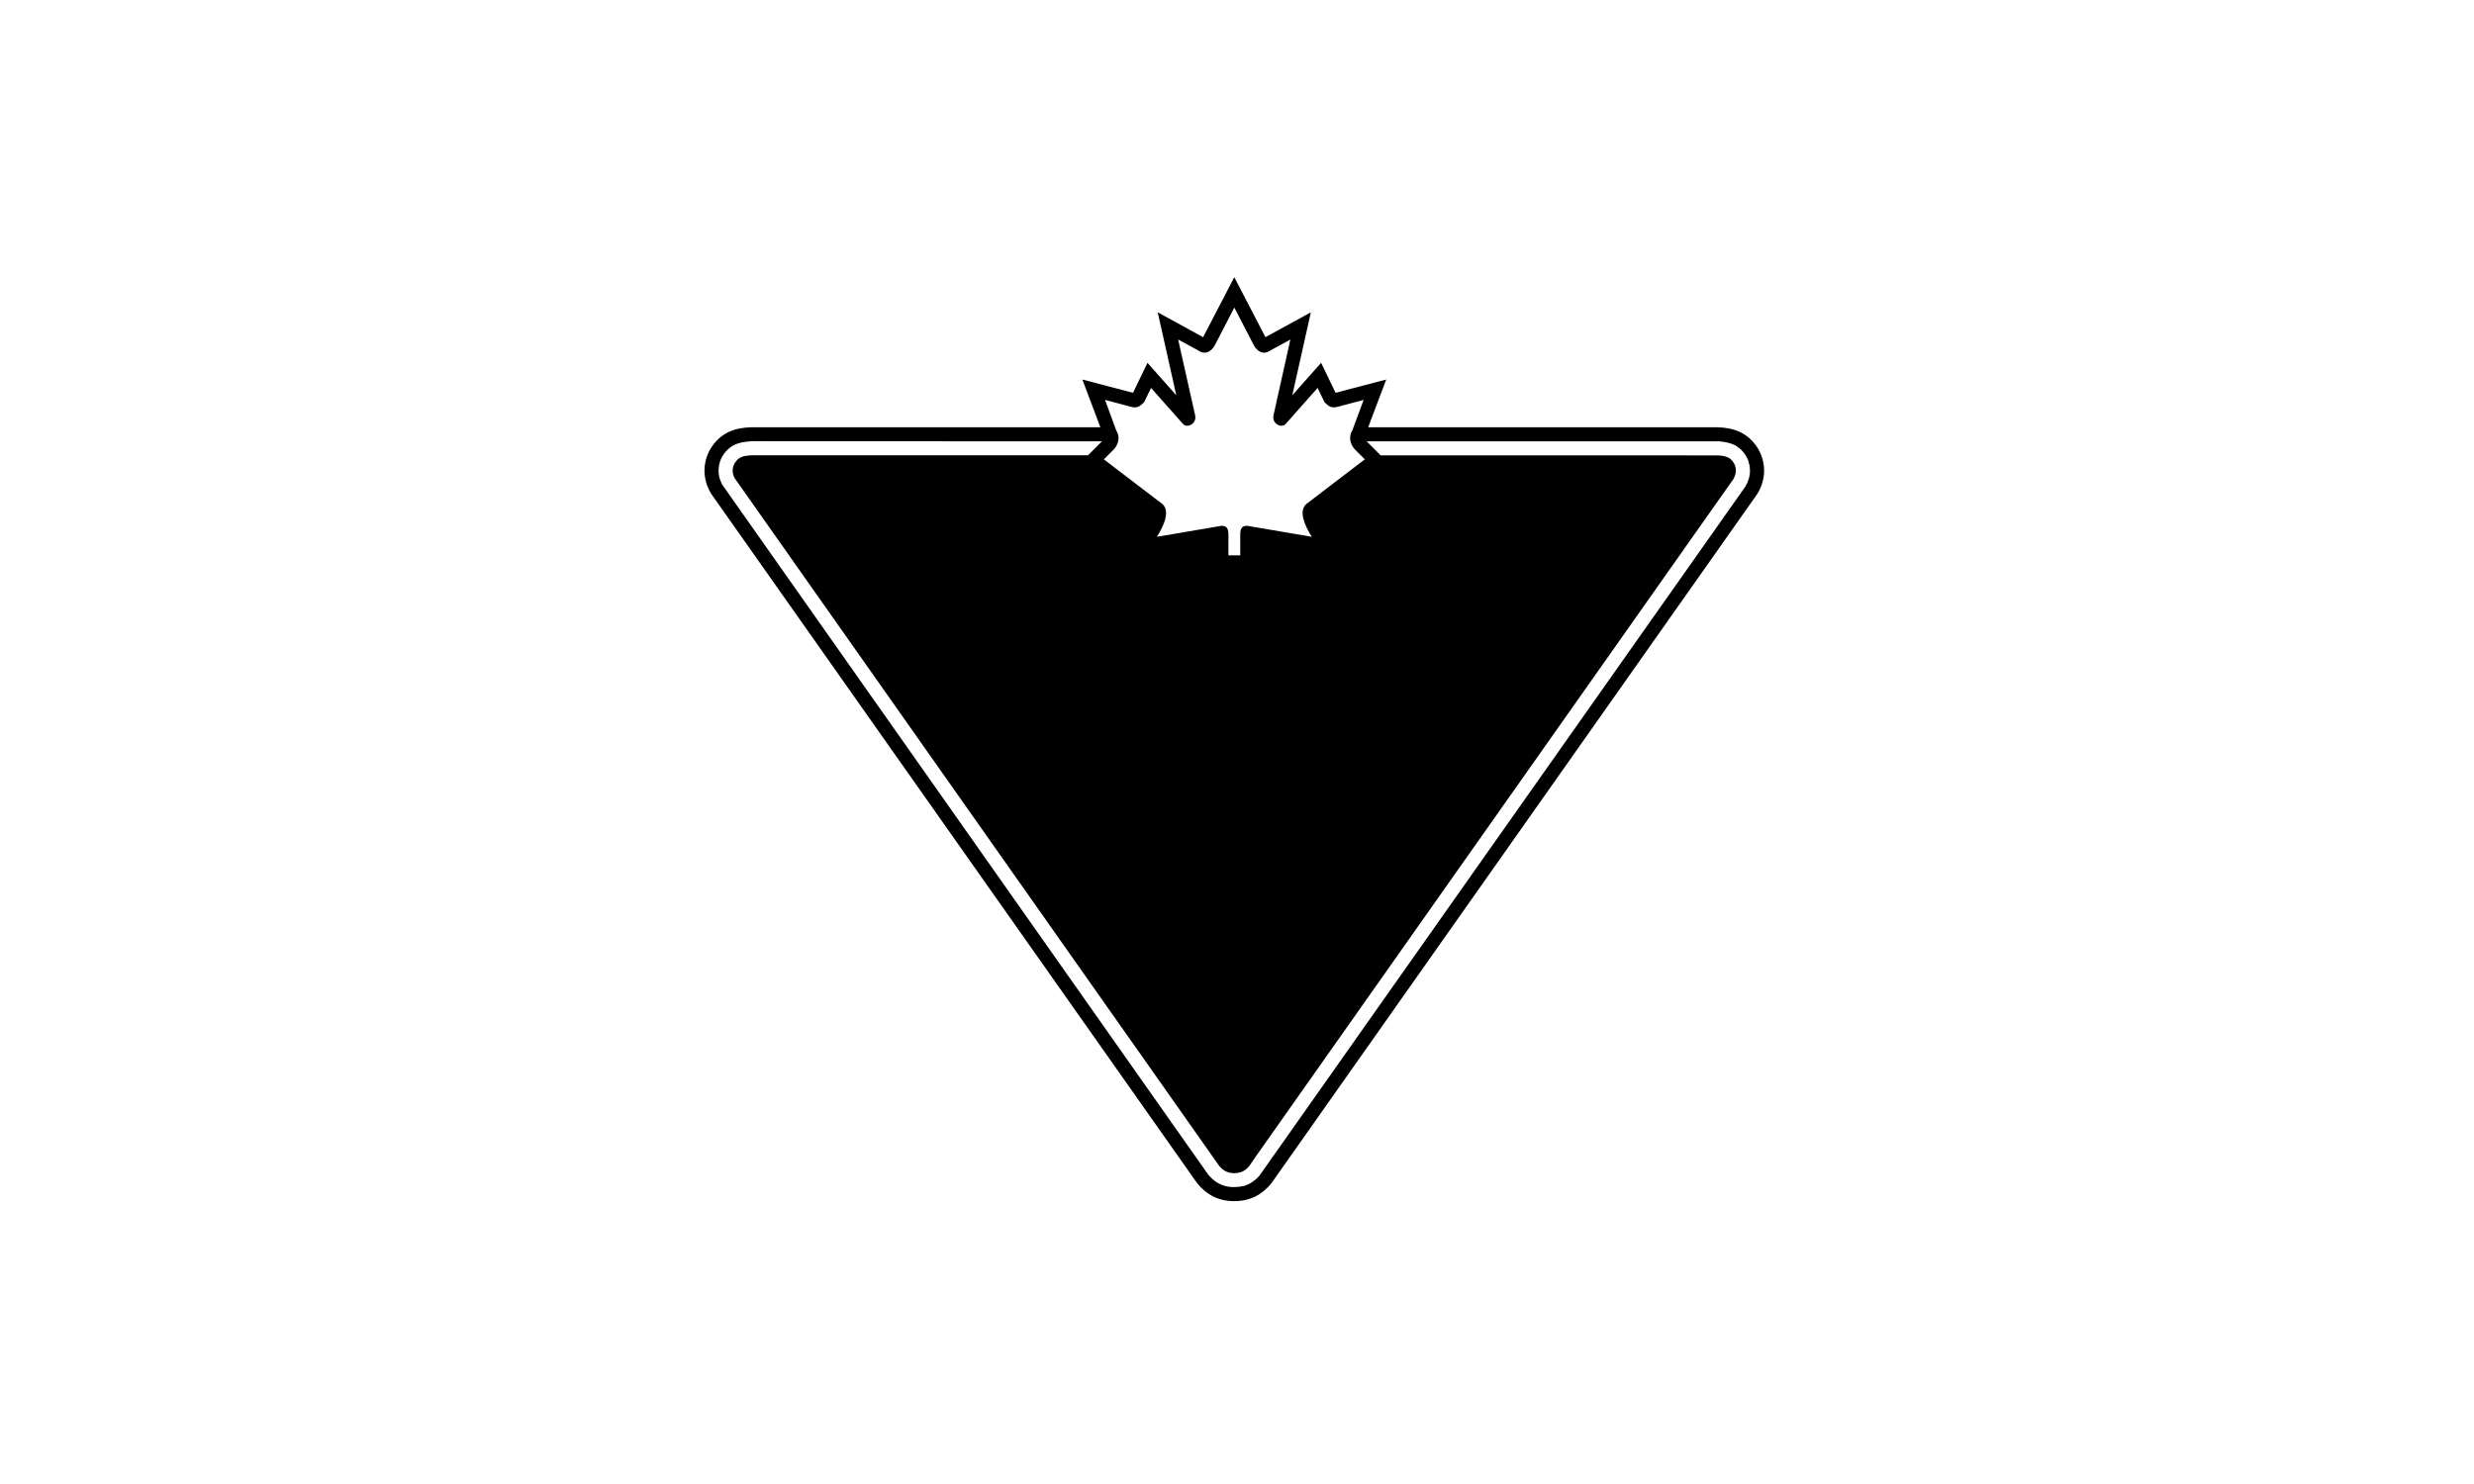 <svg viewBox="0 0 300 180" xmlns="http://www.w3.org/2000/svg"><path d="m213.236 54.503c-1.292-2.153-3.174-2.632-5.025-2.68h-42.301l2.185-5.79-6.141 1.611-1.755-3.637-3.493 3.94 2.249-10.065-5.503 3.015-3.78-7.273-3.78 7.273-5.503-3.015 2.249 10.065-3.493-3.94-1.755 3.637-6.141-1.611 2.185 5.79h-42.299c-1.85.048-3.732.526-5.024 2.68-.814 1.467-1.053 3.445.143 5.407l58.921 83.613c1.117 1.372 2.552 2.169 4.498 2.169s3.381-.797 4.498-2.169l58.921-83.613c1.197-1.961.958-3.939.144-5.407zm-76.179-5.184c.925.271 1.196-.096 1.675-.526l.845-1.739 3.86 4.354c.287.319.766.287 1.101.032.303-.223.495-.622.383-1.085l-2.058-9.171 2.377 1.292c.877.622 1.627.207 2.074-.606l2.361-4.562 2.361 4.562c.447.813 1.196 1.228 2.074.606l2.361-1.292-2.042 9.171c-.112.463.08.862.383 1.085.335.255.814.287 1.101-.032l3.86-4.354.845 1.739c.479.431.75.797 1.675.526l3.063-.813-1.372 3.7c-.526.83-.207 1.755.303 2.297l1.212 1.212-7.082 5.407c-.941.798-.303 2.504.654 3.988l-7.784-1.324c-.447-.016-.893.064-.893.973v2.6h-1.436v-2.6c-.016-.909-.447-.989-.893-.973l-7.784 1.324c.957-1.483 1.595-3.19.654-3.988l-7.082-5.407.489-.489.724-.724c.51-.542.83-1.468.287-2.297l-1.356-3.7zm75.127 8.183c-.08.574-.255 1.005-.526 1.499l-58.969 83.644c-.526.575-1.053.941-1.803 1.196-.415.096-.813.144-1.212.144-.08 0-.175 0-.255 0-.255-.016-.494-.048-.734-.096-.925-.239-1.547-.686-2.169-1.404l-58.954-83.723c-.159-.351-.287-.654-.367-1.021-.255-1.515.383-2.919 1.723-3.716.734-.367 1.451-.463 2.265-.51l42.444.016-1.696 1.696-40.716-.006c-.622.032-1.244.064-1.739.478-.67.67-.813 1.436-.415 2.265l58.794 83.469c.479.558.925.797 1.643.861.846.016 1.34-.159 1.93-.781l.925-1.34 57.853-82.082c.494-.877.367-1.802-.415-2.456-.431-.303-.925-.367-1.436-.399l-40.935-.006-1.701-1.701h42.732c.718.064 1.34.175 1.978.494 1.26.752 1.898 2.043 1.755 3.479z" fill-rule="evenodd"/></svg>